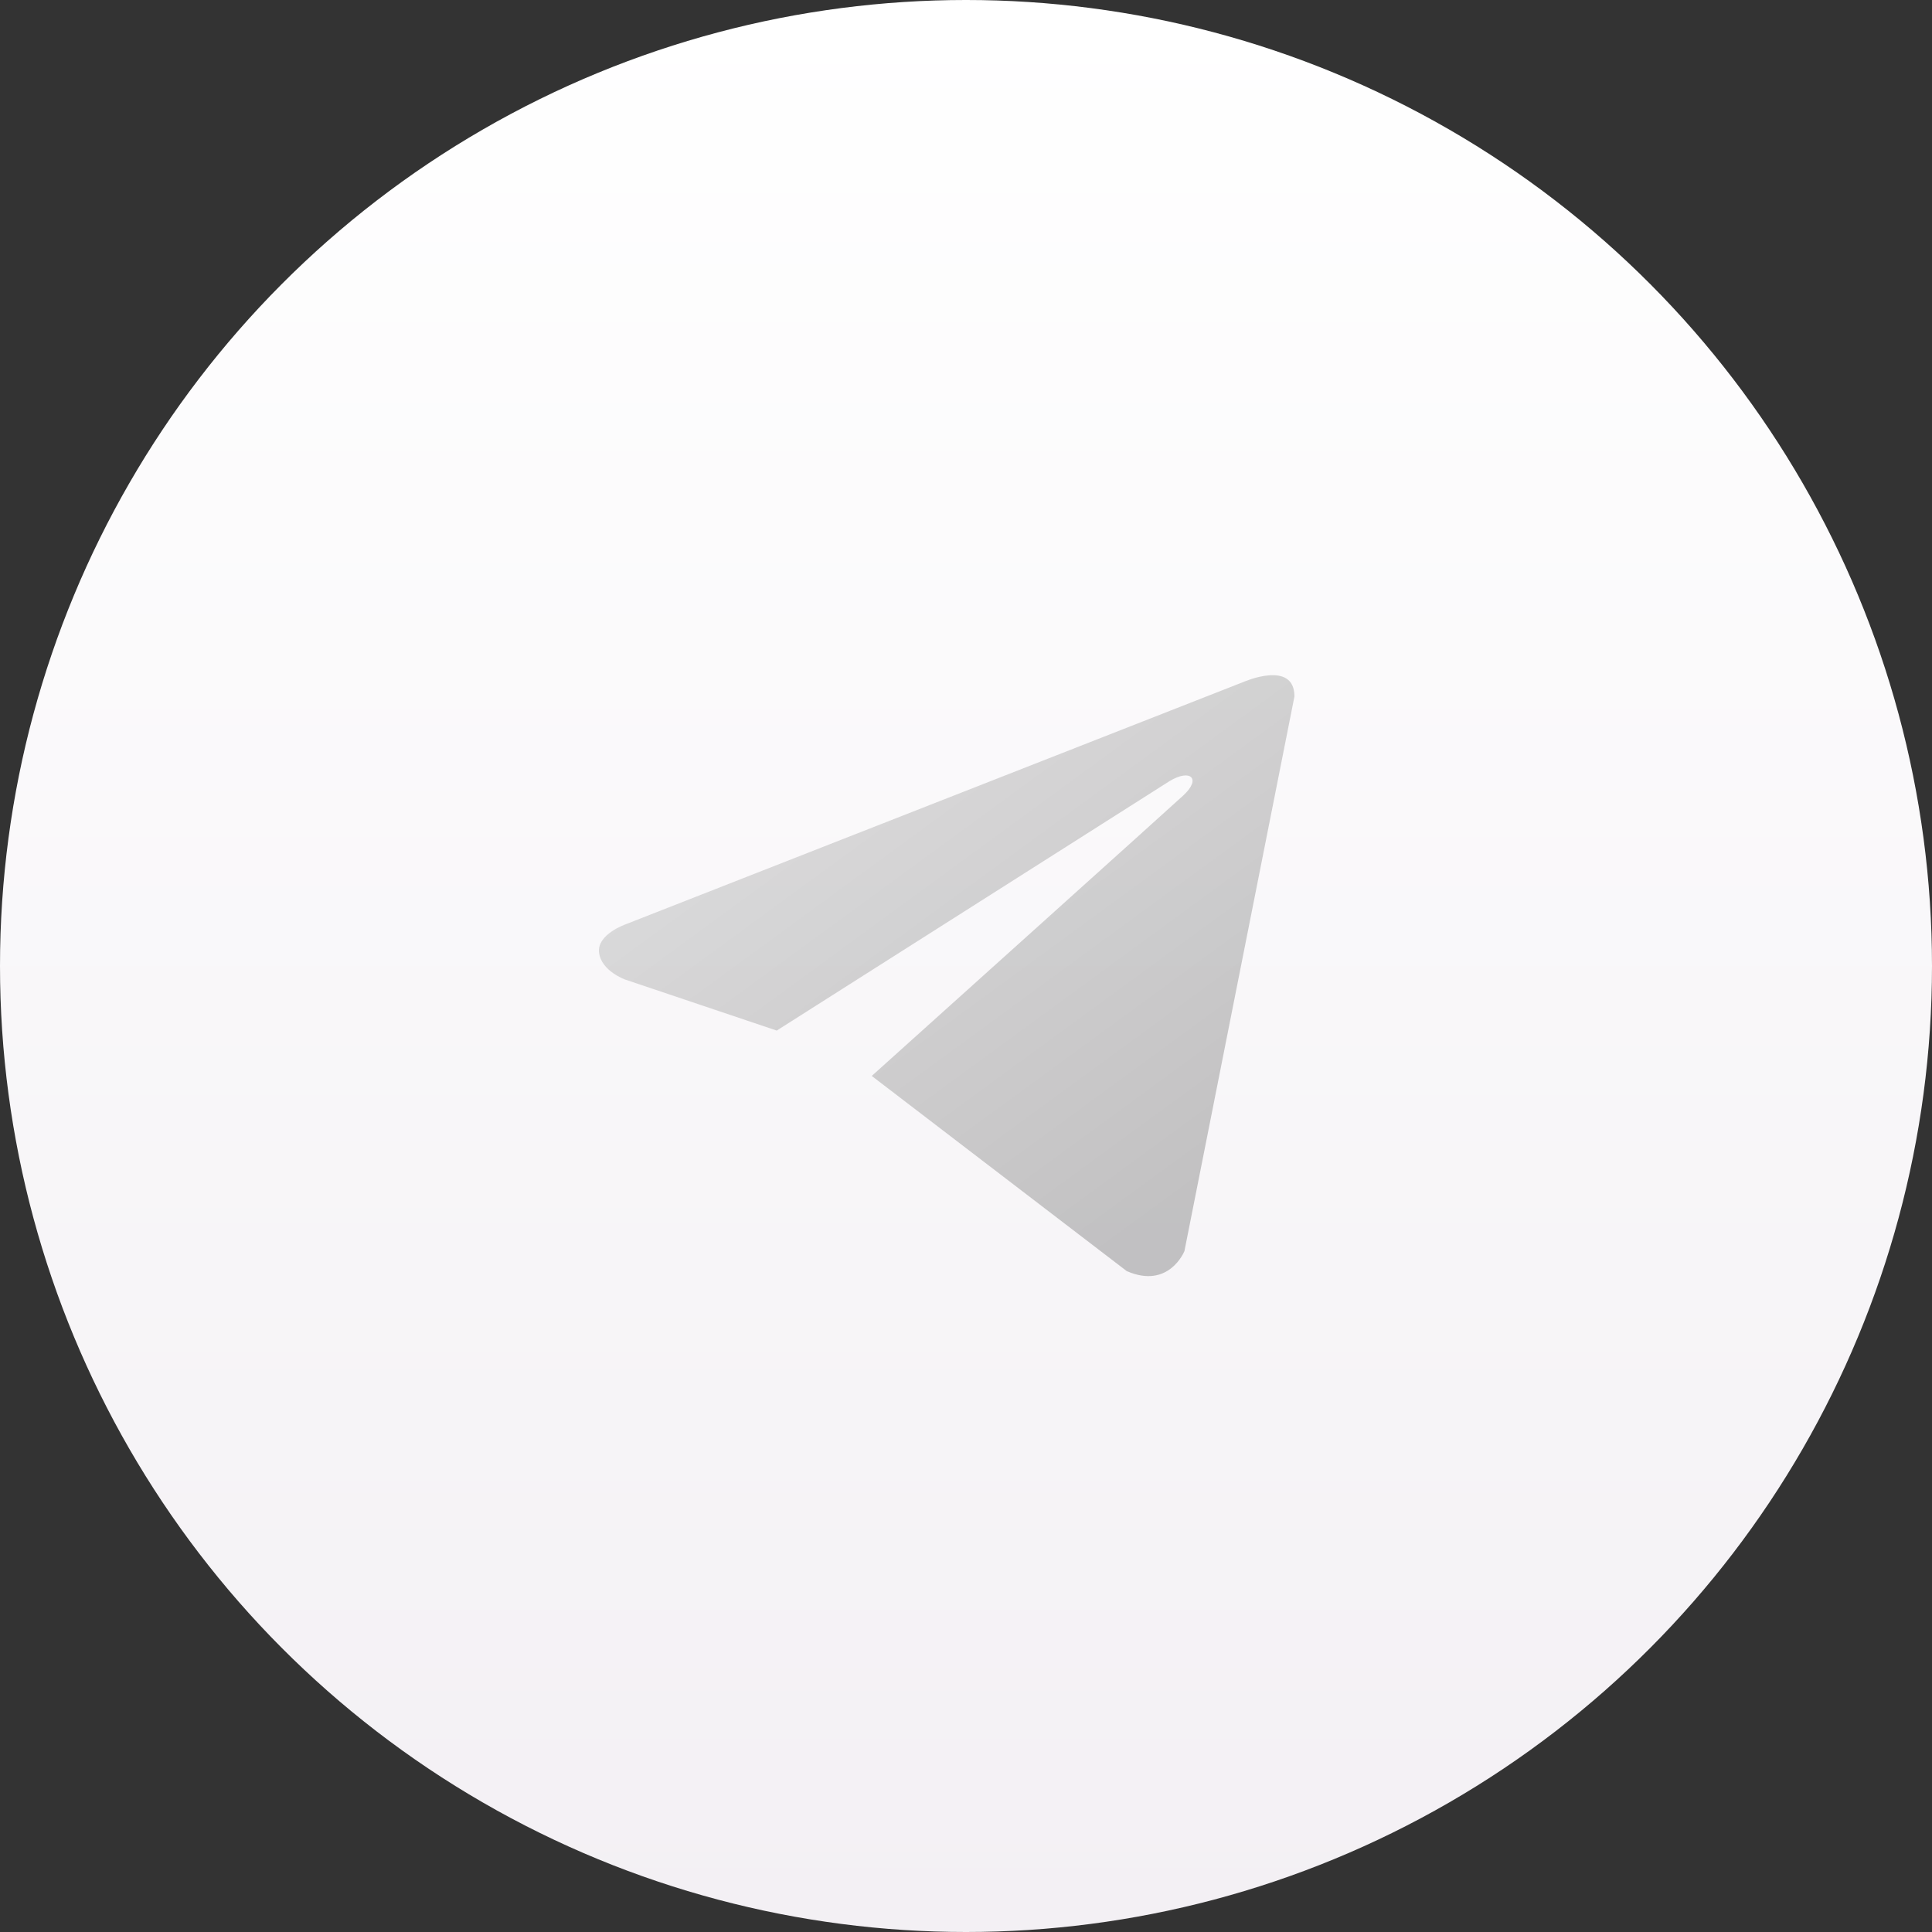 <svg width="200" height="200" viewBox="0 0 200 200" fill="none" xmlns="http://www.w3.org/2000/svg">
<rect x="0" y="0" width="200" height="200" fill="#333333" stroke="none"/>
<circle cx="100" cy="100" r="100" fill="url(#paint0_linear_93_3)"/>
<g clip-path="url(#clip0_93_3)">
<path d="M134 72.1L122.612 129.514C122.612 129.514 121.02 133.495 116.64 131.584L90.243 111.381C93.791 108.191 121.316 83.445 122.519 82.323C124.38 80.587 123.225 79.553 121.062 80.867L80.406 106.685L64.721 101.405C64.721 101.405 62.252 100.529 62.014 98.618C61.775 96.707 64.801 95.671 64.801 95.671L128.745 70.587C128.745 70.587 134 68.278 134 72.1Z" fill="url(#paint1_linear_93_3)"/>
</g>
<defs>
<linearGradient id="paint0_linear_93_3" x1="100" y1="3.72529e-07" x2="100" y2="200" gradientUnits="userSpaceOnUse">
<stop stop-color="white"/>
<stop offset="1" stop-color="#F3F0F4"/>
</linearGradient>
<linearGradient id="paint1_linear_93_3" x1="73.755" y1="74.974" x2="114.234" y2="130.342" gradientUnits="userSpaceOnUse">
<stop stop-color="#C2C2C2" stop-opacity="0.5"/>
<stop offset="1" stop-color="#8C8C8C" stop-opacity="0.5"/>
</linearGradient>
<clipPath id="clip0_93_3">
<rect width="72" height="72" fill="white" transform="translate(62 65)"/>
</clipPath>
</defs>
</svg>
